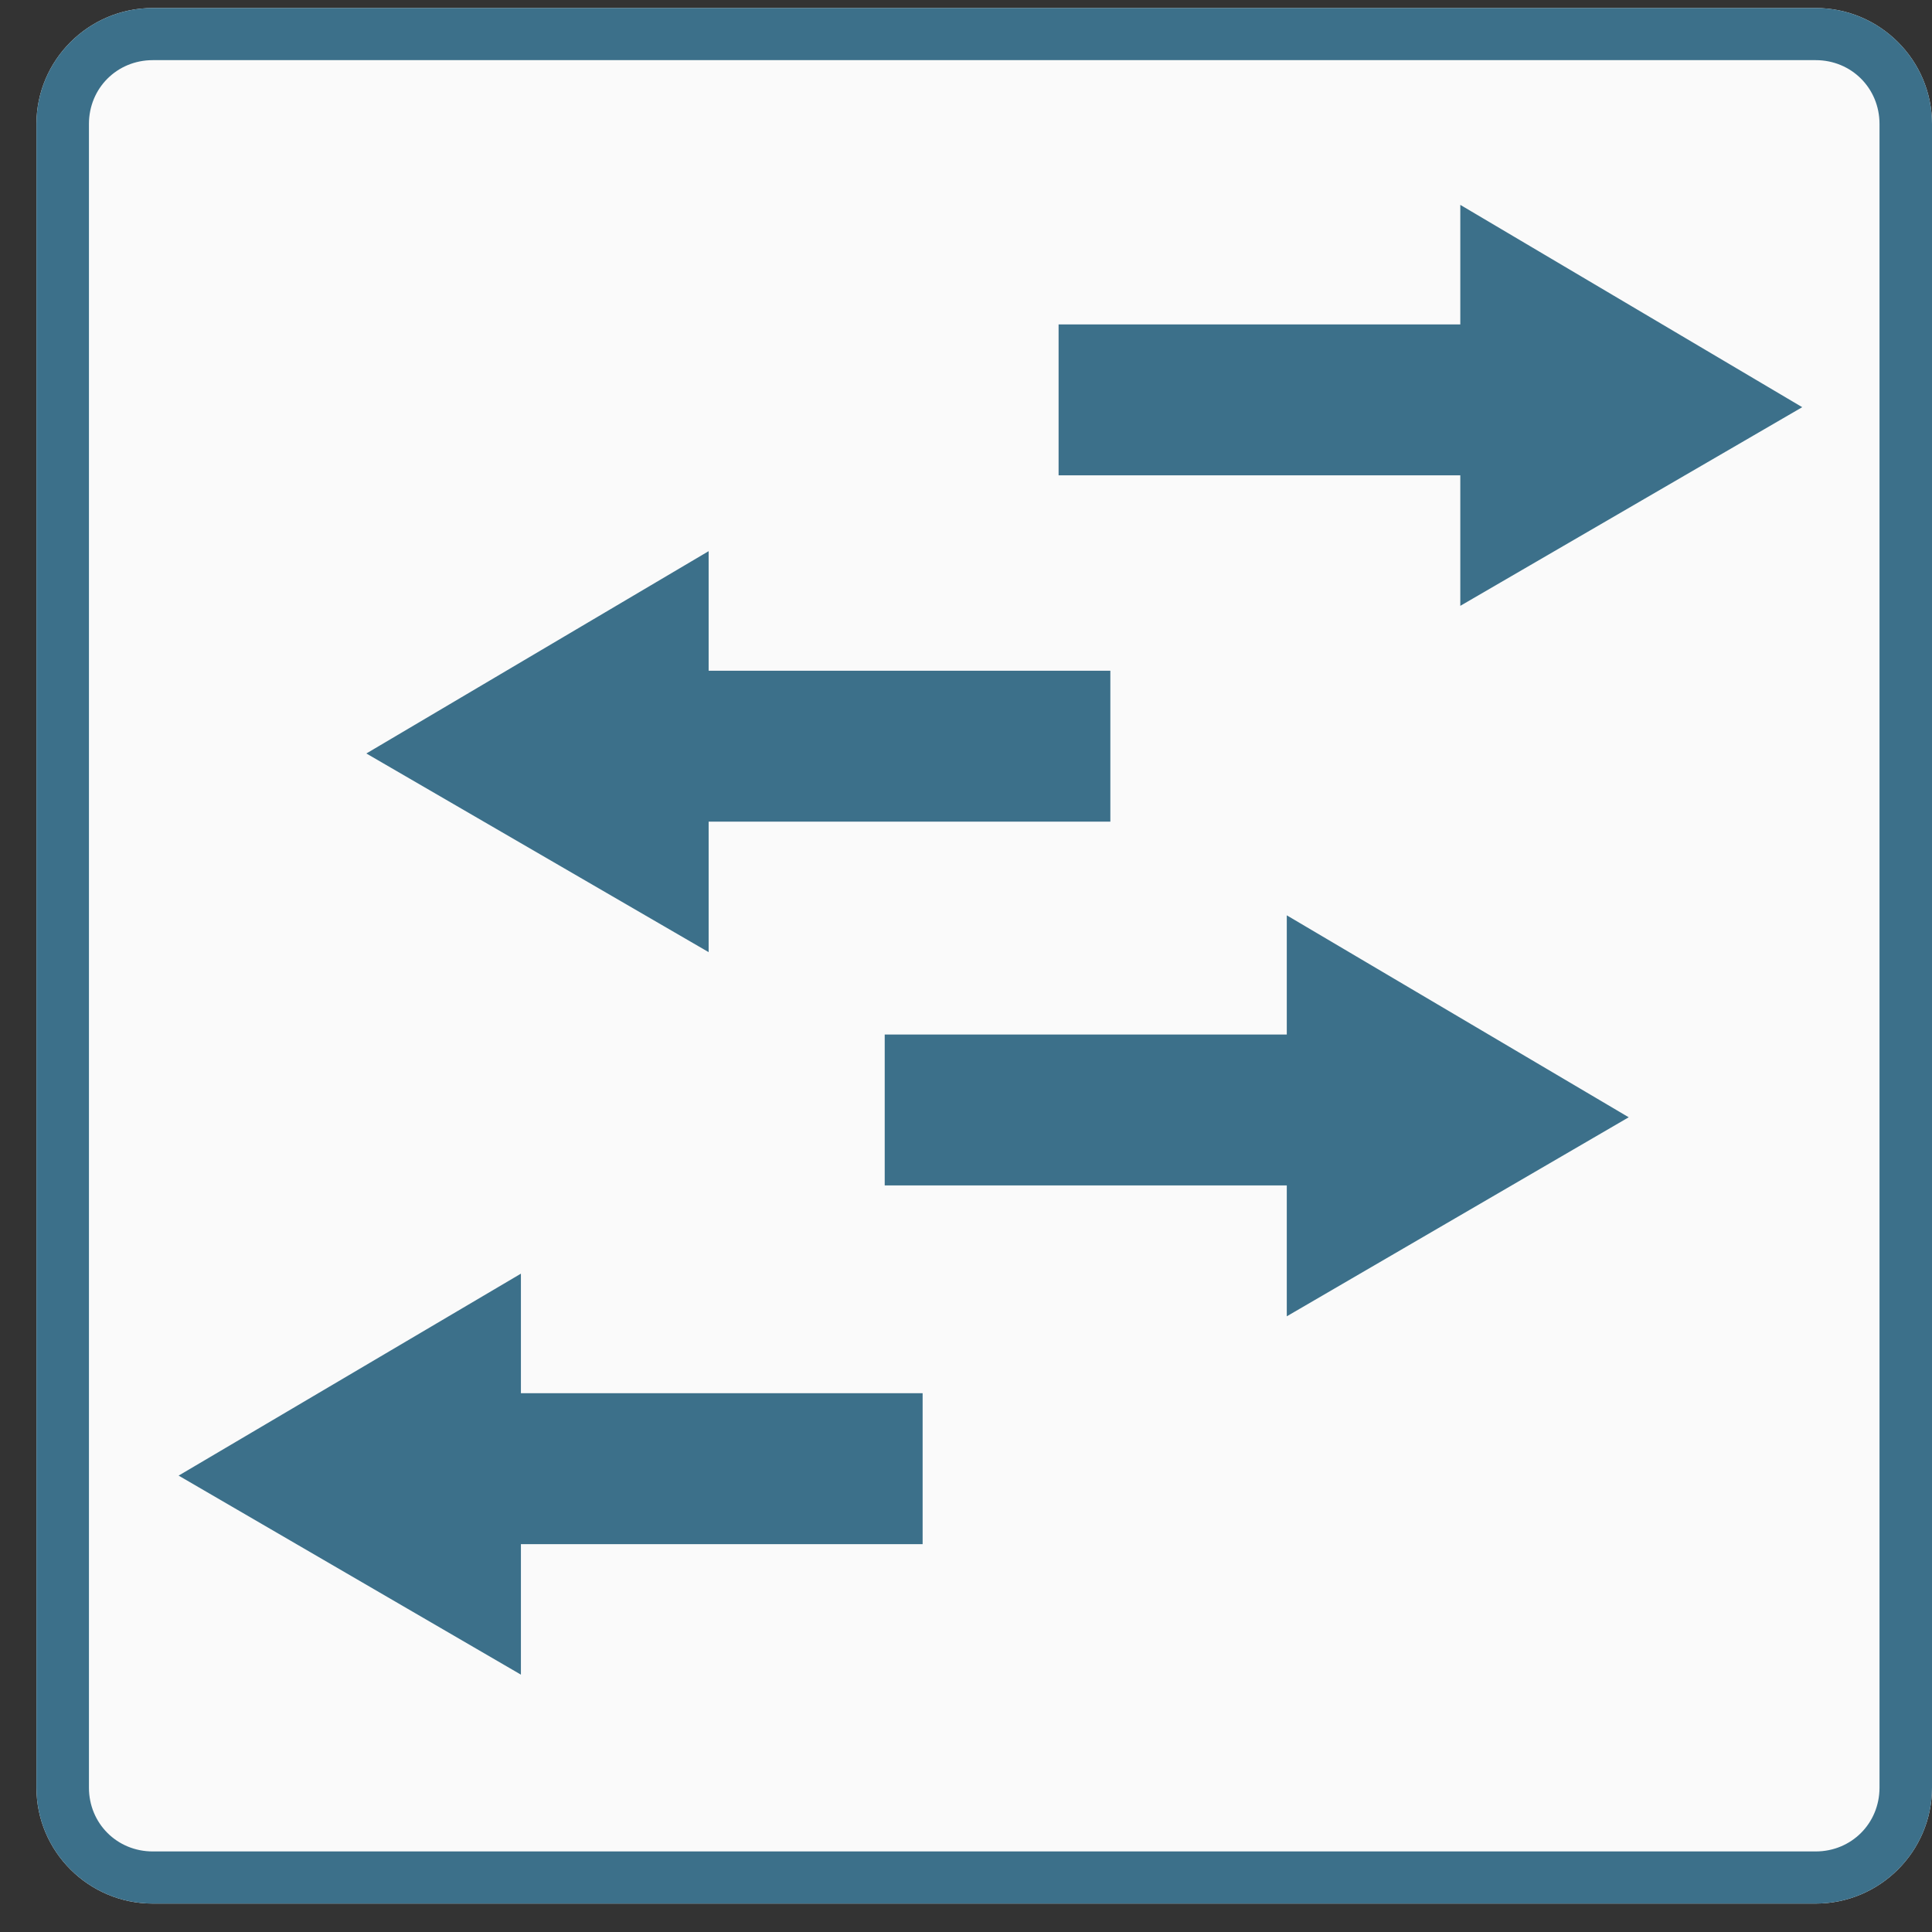 <?xml version="1.0" encoding="UTF-8"?>
<!-- Do not edit this file with editors other than draw.io -->
<!DOCTYPE svg PUBLIC "-//W3C//DTD SVG 1.1//EN" "http://www.w3.org/Graphics/SVG/1.1/DTD/svg11.dtd">
<svg xmlns="http://www.w3.org/2000/svg" xmlns:xlink="http://www.w3.org/1999/xlink" version="1.1" width="53px" height="53px" viewBox="-0.5 -0.5 53 53" content="&lt;mxfile host=&quot;Electron&quot; modified=&quot;2024-05-27T22:22:27.319Z&quot; agent=&quot;Mozilla/5.0 (Windows NT 10.0; Win64; x64) AppleWebKit/537.36 (KHTML, like Gecko) draw.io/24.4.8 Chrome/124.0.637.207 Electron/30.0.6 Safari/537.36&quot; version=&quot;24.4.8&quot; etag=&quot;Cw2s4G_VY7-KO7lu9AMT&quot; type=&quot;device&quot; scale=&quot;1&quot; border=&quot;0&quot;&gt;&#10;  &lt;diagram name=&quot;Page-1&quot; id=&quot;zHfPYjB46p5c7n1ukxRB&quot;&gt;&#10;    &lt;mxGraphModel dx=&quot;519&quot; dy=&quot;352&quot; grid=&quot;1&quot; gridSize=&quot;10&quot; guides=&quot;1&quot; tooltips=&quot;1&quot; connect=&quot;1&quot; arrows=&quot;1&quot; fold=&quot;1&quot; page=&quot;1&quot; pageScale=&quot;1&quot; pageWidth=&quot;827&quot; pageHeight=&quot;1169&quot; math=&quot;0&quot; shadow=&quot;0&quot;&gt;&#10;      &lt;root&gt;&#10;        &lt;mxCell id=&quot;0&quot; /&gt;&#10;        &lt;mxCell id=&quot;1&quot; parent=&quot;0&quot; /&gt;&#10;        &lt;mxCell id=&quot;2&quot; value=&quot;&quot; style=&quot;sketch=0;points=[[0.015,0.015,0],[0.985,0.015,0],[0.985,0.985,0],[0.015,0.985,0],[0.25,0,0],[0.5,0,0],[0.75,0,0],[1,0.25,0],[1,0.5,0],[1,0.75,0],[0.75,1,0],[0.5,1,0],[0.25,1,0],[0,0.75,0],[0,0.5,0],[0,0.25,0]];verticalLabelPosition=bottom;html=1;verticalAlign=top;align=center;pointerEvents=1;shape=mxgraph.cisco19.rect;prIcon=l2_switch;fillColor=#FAFAFA;strokeColor=#3c708a;gradientColor=none;aspect=fixed;&quot; vertex=&quot;1&quot; parent=&quot;1&quot;&gt;&#10;          &lt;mxGeometry x=&quot;439.5&quot; y=&quot;21.72&quot; width=&quot;52&quot; height=&quot;52&quot; as=&quot;geometry&quot; /&gt;&#10;        &lt;/mxCell&gt;&#10;      &lt;/root&gt;&#10;    &lt;/mxGraphModel&gt;&#10;  &lt;/diagram&gt;&#10;&lt;/mxfile&gt;&#10;"><rect x="-0.5" y="-0.5" width="53" height="53" fill="#333333" stroke="none"/><defs/><g><g><rect x="0.5" y="-0.28" width="52" height="52" fill="none" stroke="none" pointer-events="all"/><path d="M 3.69 -0.28 C 1.93 -0.28 0.5 1.15 0.5 2.9 L 0.5 48.54 C 0.5 50.29 1.93 51.72 3.69 51.72 L 49.31 51.72 C 51.07 51.72 52.5 50.29 52.5 48.54 L 52.5 2.9 C 52.5 1.15 51.07 -0.28 49.31 -0.28 Z" fill="#fafafa" stroke="none" pointer-events="all"/><rect x="0.5" y="-0.28" width="52" height="52" fill="none" stroke="none" pointer-events="all"/><path d="M 24.81 41.86 L 24.81 37.72 L 13.79 37.72 L 13.79 34.44 L 4.4 39.98 L 13.79 45.44 L 13.79 41.86 Z M 29.96 22.04 L 29.96 17.9 L 18.94 17.9 L 18.94 14.62 L 9.55 20.17 L 18.94 25.62 L 18.94 22.04 Z M 23.77 32.02 L 23.77 27.88 L 34.8 27.88 L 34.8 24.61 L 44.18 30.15 L 34.8 35.61 L 34.8 32.02 Z M 28.54 12.54 L 28.54 8.4 L 39.56 8.4 L 39.56 5.12 L 48.94 10.67 L 39.56 16.12 L 39.56 12.54 Z M 3.69 -0.28 C 1.93 -0.28 0.5 1.15 0.5 2.9 L 0.5 48.54 C 0.5 50.29 1.93 51.72 3.69 51.72 L 49.31 51.72 C 51.07 51.72 52.5 50.29 52.5 48.54 L 52.5 2.9 C 52.5 1.15 51.07 -0.28 49.31 -0.28 Z M 3.69 1.15 L 49.31 1.15 C 50.29 1.15 51.06 1.92 51.06 2.9 L 51.06 48.54 C 51.06 49.52 50.29 50.29 49.31 50.29 L 3.69 50.29 C 2.71 50.29 1.94 49.52 1.94 48.54 L 1.94 2.9 C 1.94 1.92 2.71 1.15 3.69 1.15 Z" fill="#3c708a" stroke="none" pointer-events="all"/></g></g></svg>